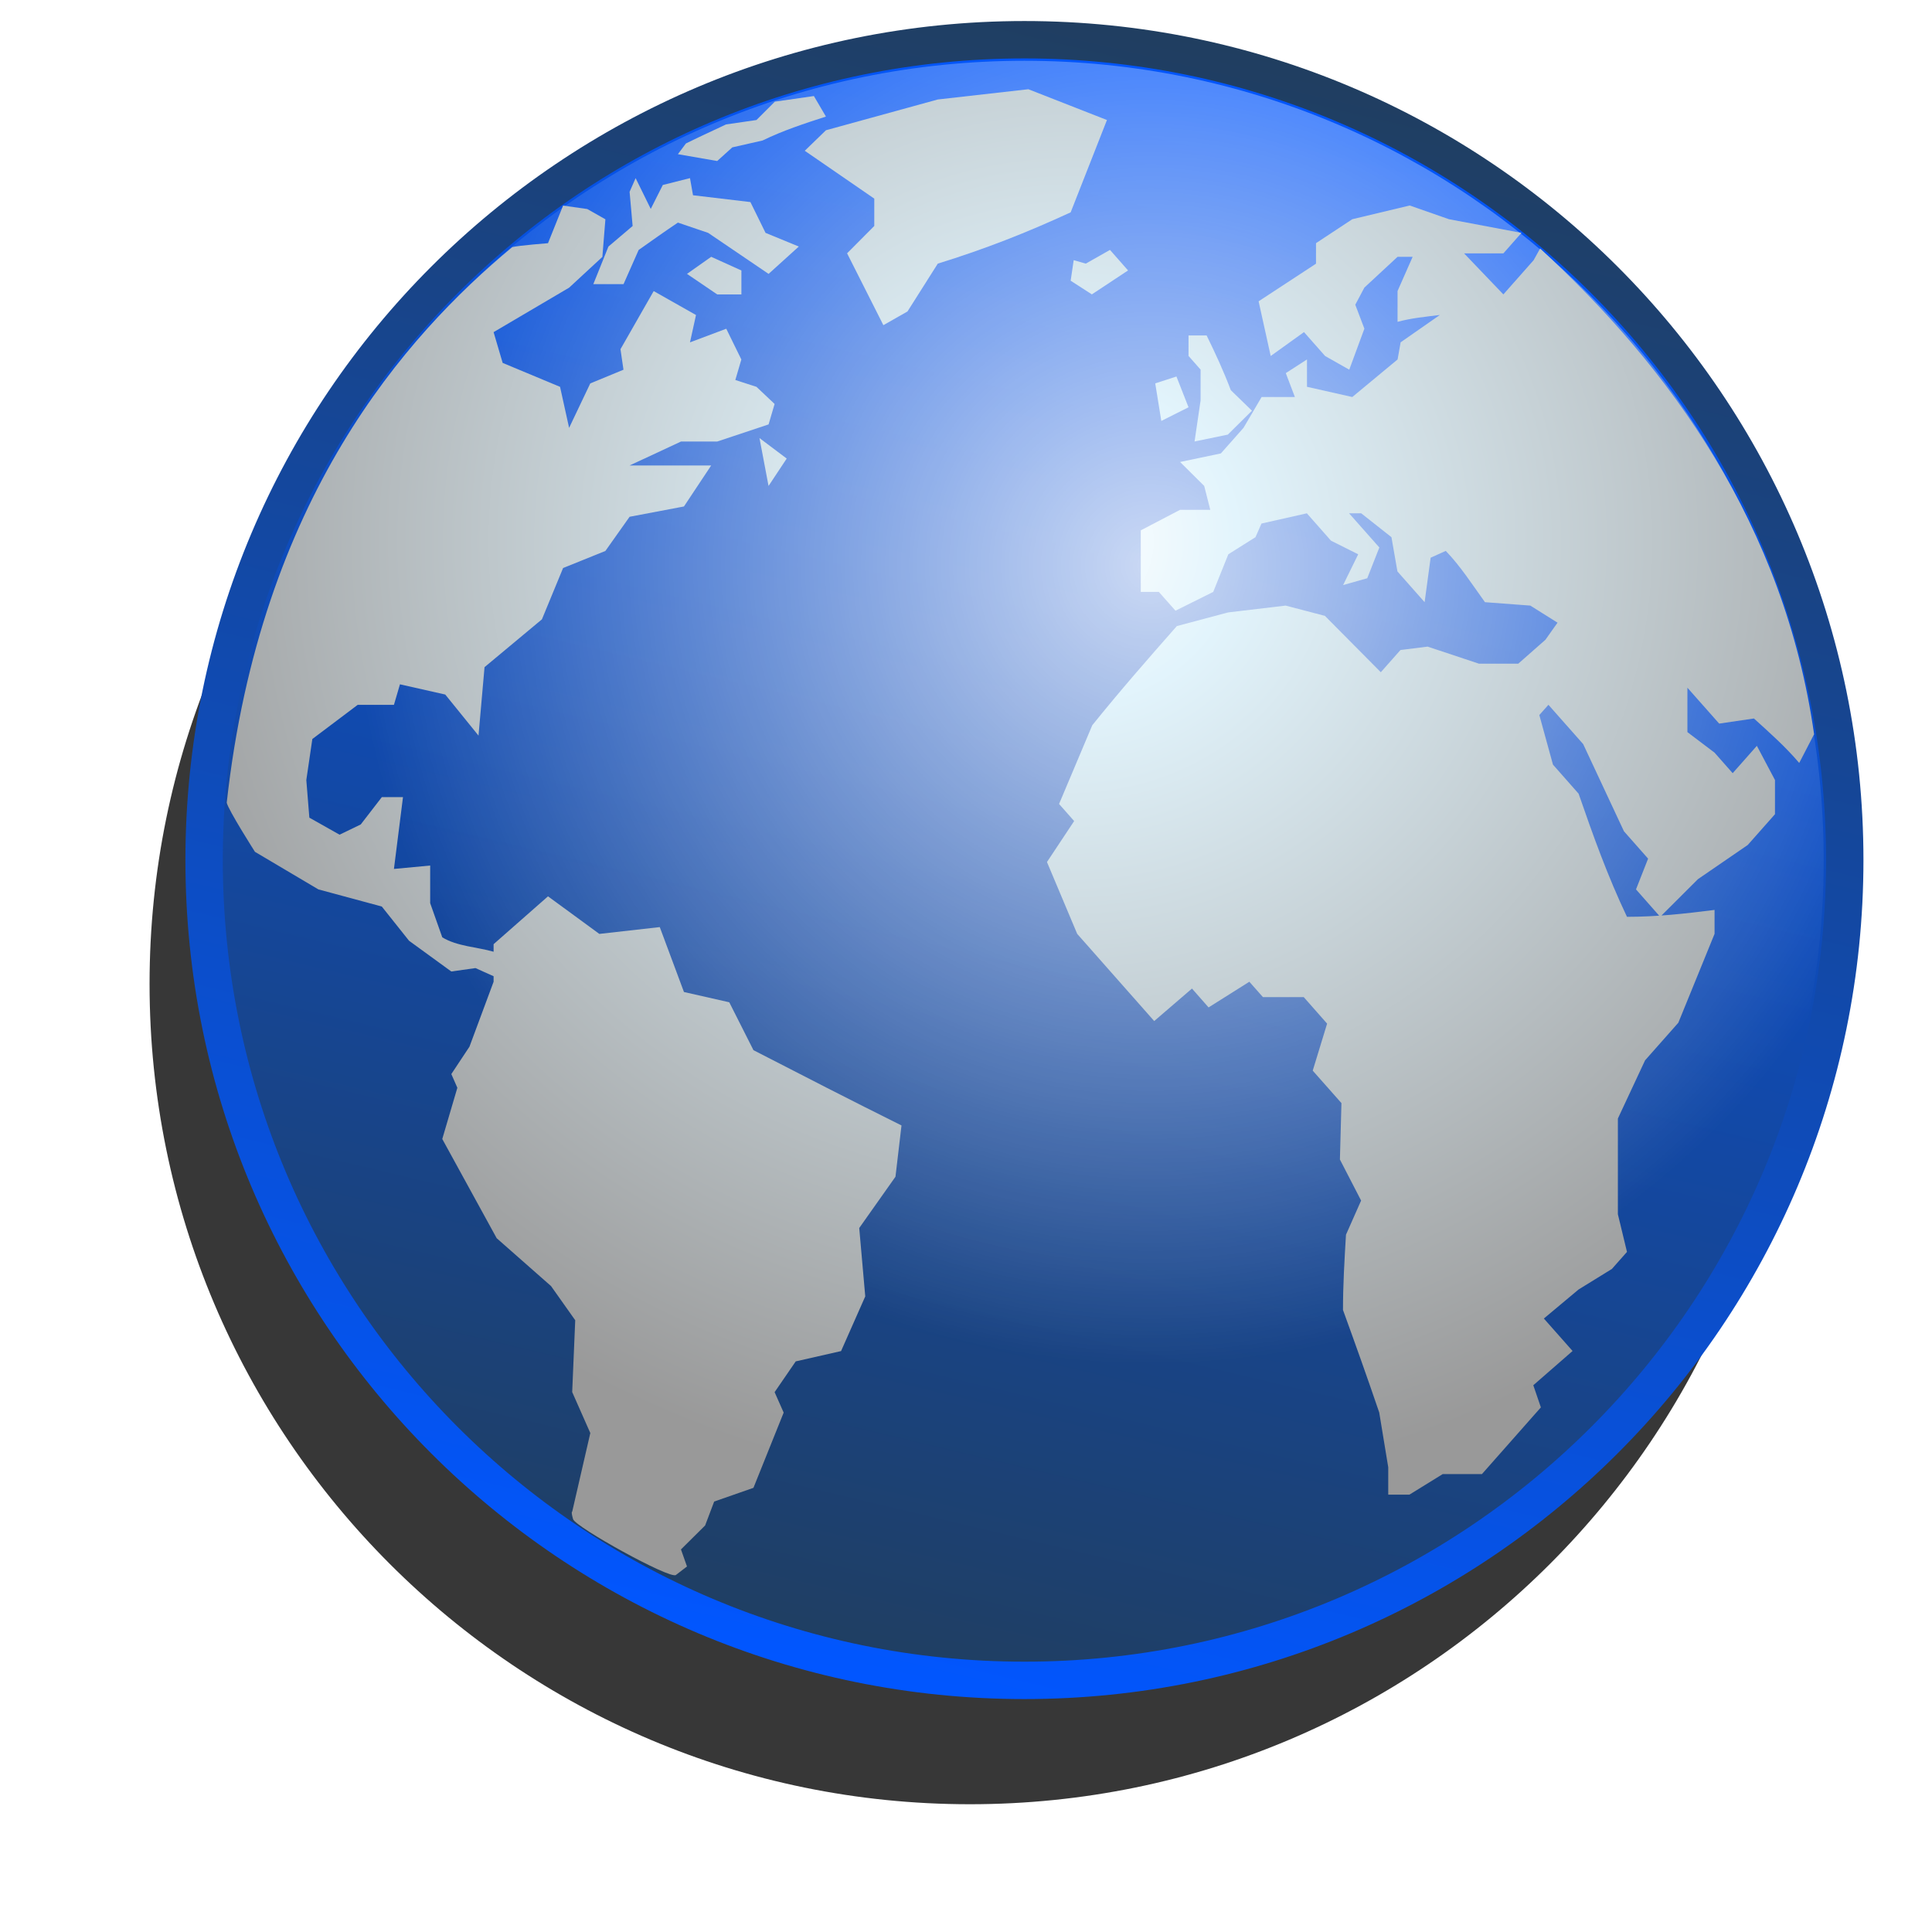 <?xml version="1.0" encoding="UTF-8" standalone="no"?>
<!-- Created with Inkscape (http://www.inkscape.org/) -->

<svg
   xmlns:dc="http://purl.org/dc/elements/1.1/"
   xmlns:cc="http://creativecommons.org/ns#"
   xmlns:rdf="http://www.w3.org/1999/02/22-rdf-syntax-ns#"
   xmlns:svg="http://www.w3.org/2000/svg"
   xmlns="http://www.w3.org/2000/svg"
   xmlns:xlink="http://www.w3.org/1999/xlink"
   xmlns:sodipodi="http://sodipodi.sourceforge.net/DTD/sodipodi-0.dtd"
   xmlns:inkscape="http://www.inkscape.org/namespaces/inkscape"
   width="620"
   height="620"
   id="svg3440"
   sodipodi:version="0.32"
   inkscape:version="0.48.1 r9760"
   sodipodi:docname="planet-logo-diffuse.svg"
   version="1.1"
   inkscape:export-filename="/home/neil/plt/collects/icons/private/svg/logo/planet-logo-diffuse.png"
   inkscape:export-xdpi="3.48"
   inkscape:export-ydpi="3.48">
  <defs
     id="defs3">
    <linearGradient
       id="linearGradient4337">
      <stop
         style="stop-color:#ffffff;stop-opacity:1;"
         offset="0"
         id="stop4339" />
      <stop
         id="stop4345"
         offset="0.167"
         style="stop-color:#e2f4fc;stop-opacity:1;" />
      <stop
         style="stop-color:#999999;stop-opacity:1;"
         offset="1"
         id="stop4341" />
    </linearGradient>
    <linearGradient
       id="linearGradient3886">
      <stop
         style="stop-color:#ffffff;stop-opacity:0.784;"
         offset="0"
         id="stop3888" />
      <stop
         style="stop-color:#ffffff;stop-opacity:0;"
         offset="1"
         id="stop3890" />
    </linearGradient>
    <linearGradient
       id="diffuseColorGradient">
      <stop
         style="stop-color:#203e60;stop-opacity:1;"
         offset="0"
         id="stop4346" />
      <stop
         style="stop-color:#0156ff;stop-opacity:1;"
         offset="1"
         id="stop3966" />
    </linearGradient>
    <linearGradient
       inkscape:collect="always"
       xlink:href="#diffuseColorGradient"
       id="linearGradient3872"
       x1="18.87"
       y1="43.407"
       x2="28.056"
       y2="4.741"
       gradientUnits="userSpaceOnUse"
       gradientTransform="matrix(13.5,0,0,13.5,18.25,-620)" />
    <radialGradient
       inkscape:collect="always"
       xlink:href="#linearGradient3886"
       id="radialGradient3899"
       gradientUnits="userSpaceOnUse"
       gradientTransform="translate(4.123843e-6,-6.9188533e-7)"
       cx="25.263"
       cy="14.053"
       fx="25.263"
       fy="14.053"
       r="17.5" />
    <radialGradient
       inkscape:collect="always"
       xlink:href="#linearGradient4337"
       id="radialGradient4343"
       cx="26"
       cy="15.5"
       fx="26"
       fy="15.5"
       r="18.863"
       gradientTransform="matrix(1.272,-6.5423305e-8,6.2697328e-8,1.219,-7.08,-2.9)"
       gradientUnits="userSpaceOnUse" />
    <radialGradient
       inkscape:collect="always"
       xlink:href="#linearGradient4337"
       id="radialGradient3172"
       gradientUnits="userSpaceOnUse"
       gradientTransform="matrix(1.272,-6.5423305e-8,6.2697328e-8,1.219,-7.08,-2.9)"
       cx="26"
       cy="15.5"
       fx="26"
       fy="15.5"
       r="18.863" />
    <radialGradient
       inkscape:collect="always"
       xlink:href="#linearGradient4337"
       id="radialGradient3174"
       gradientUnits="userSpaceOnUse"
       gradientTransform="matrix(1.272,-6.5423305e-8,6.2697328e-8,1.219,-7.08,-2.9)"
       cx="26"
       cy="15.5"
       fx="26"
       fy="15.5"
       r="18.863" />
    <radialGradient
       inkscape:collect="always"
       xlink:href="#linearGradient4337"
       id="radialGradient3176"
       gradientUnits="userSpaceOnUse"
       gradientTransform="matrix(1.272,-6.5423305e-8,6.2697328e-8,1.219,-7.08,-2.9)"
       cx="26"
       cy="15.5"
       fx="26"
       fy="15.5"
       r="18.863" />
    <radialGradient
       inkscape:collect="always"
       xlink:href="#linearGradient4337"
       id="radialGradient3178"
       gradientUnits="userSpaceOnUse"
       gradientTransform="matrix(1.272,-6.5423305e-8,6.2697328e-8,1.219,-7.08,-2.9)"
       cx="26"
       cy="15.5"
       fx="26"
       fy="15.5"
       r="18.863" />
    <radialGradient
       inkscape:collect="always"
       xlink:href="#linearGradient4337"
       id="radialGradient3180"
       gradientUnits="userSpaceOnUse"
       gradientTransform="matrix(1.272,-6.5423305e-8,6.2697328e-8,1.219,-7.08,-2.9)"
       cx="26"
       cy="15.5"
       fx="26"
       fy="15.5"
       r="18.863" />
    <radialGradient
       inkscape:collect="always"
       xlink:href="#linearGradient4337"
       id="radialGradient3182"
       gradientUnits="userSpaceOnUse"
       gradientTransform="matrix(1.272,-6.5423305e-8,6.2697328e-8,1.219,-7.08,-2.9)"
       cx="26"
       cy="15.5"
       fx="26"
       fy="15.5"
       r="18.863" />
    <radialGradient
       inkscape:collect="always"
       xlink:href="#linearGradient4337"
       id="radialGradient3184"
       gradientUnits="userSpaceOnUse"
       gradientTransform="matrix(1.272,-6.5423305e-8,6.2697328e-8,1.219,-7.08,-2.9)"
       cx="26"
       cy="15.5"
       fx="26"
       fy="15.5"
       r="18.863" />
    <radialGradient
       inkscape:collect="always"
       xlink:href="#linearGradient4337"
       id="radialGradient3186"
       gradientUnits="userSpaceOnUse"
       gradientTransform="matrix(1.272,-6.5423305e-8,6.2697328e-8,1.219,-7.08,-2.9)"
       cx="26"
       cy="15.5"
       fx="26"
       fy="15.5"
       r="18.863" />
    <radialGradient
       inkscape:collect="always"
       xlink:href="#linearGradient4337"
       id="radialGradient3188"
       gradientUnits="userSpaceOnUse"
       gradientTransform="matrix(1.272,-6.5423305e-8,6.2697328e-8,1.219,-7.08,-2.9)"
       cx="26"
       cy="15.5"
       fx="26"
       fy="15.5"
       r="18.863" />
    <radialGradient
       inkscape:collect="always"
       xlink:href="#linearGradient4337"
       id="radialGradient3190"
       gradientUnits="userSpaceOnUse"
       gradientTransform="matrix(1.272,-6.5423305e-8,6.2697328e-8,1.219,-7.08,-2.9)"
       cx="26"
       cy="15.5"
       fx="26"
       fy="15.5"
       r="18.863" />
    <radialGradient
       inkscape:collect="always"
       xlink:href="#linearGradient4337"
       id="radialGradient3192"
       gradientUnits="userSpaceOnUse"
       gradientTransform="matrix(1.272,-6.5423305e-8,6.2697328e-8,1.219,-7.08,-2.9)"
       cx="26"
       cy="15.5"
       fx="26"
       fy="15.5"
       r="18.863" />
    <radialGradient
       inkscape:collect="always"
       xlink:href="#linearGradient4337"
       id="radialGradient3194"
       gradientUnits="userSpaceOnUse"
       gradientTransform="matrix(1.272,-6.5423305e-8,6.2697328e-8,1.219,-7.08,-2.9)"
       cx="26"
       cy="15.5"
       fx="26"
       fy="15.5"
       r="18.863" />
    <radialGradient
       inkscape:collect="always"
       xlink:href="#linearGradient4337"
       id="radialGradient3196"
       gradientUnits="userSpaceOnUse"
       gradientTransform="matrix(1.272,-6.5423305e-8,6.2697328e-8,1.219,-7.08,-2.9)"
       cx="26"
       cy="15.5"
       fx="26"
       fy="15.5"
       r="18.863" />
    <radialGradient
       inkscape:collect="always"
       xlink:href="#linearGradient4337"
       id="radialGradient3198"
       gradientUnits="userSpaceOnUse"
       gradientTransform="matrix(1.272,-6.5423305e-8,6.2697328e-8,1.219,-7.08,-2.9)"
       cx="26"
       cy="15.5"
       fx="26"
       fy="15.5"
       r="18.863" />
    <radialGradient
       inkscape:collect="always"
       xlink:href="#linearGradient4337"
       id="radialGradient3200"
       gradientUnits="userSpaceOnUse"
       gradientTransform="matrix(1.272,-6.5423305e-8,6.2697328e-8,1.219,-7.08,-2.9)"
       cx="26"
       cy="15.5"
       fx="26"
       fy="15.5"
       r="18.863" />
    <radialGradient
       inkscape:collect="always"
       xlink:href="#linearGradient4337"
       id="radialGradient3202"
       gradientUnits="userSpaceOnUse"
       gradientTransform="matrix(1.272,-6.5423305e-8,6.2697328e-8,1.219,-7.08,-2.9)"
       cx="26"
       cy="15.5"
       fx="26"
       fy="15.5"
       r="18.863" />
    <radialGradient
       inkscape:collect="always"
       xlink:href="#linearGradient4337"
       id="radialGradient3204"
       gradientUnits="userSpaceOnUse"
       gradientTransform="matrix(1.272,-6.5423305e-8,6.2697328e-8,1.219,-7.08,-2.9)"
       cx="26"
       cy="15.5"
       fx="26"
       fy="15.5"
       r="18.863" />
    <radialGradient
       inkscape:collect="always"
       xlink:href="#linearGradient4337"
       id="radialGradient3206"
       gradientUnits="userSpaceOnUse"
       gradientTransform="matrix(1.272,-6.5423305e-8,6.2697328e-8,1.219,-7.08,-2.9)"
       cx="26"
       cy="15.5"
       fx="26"
       fy="15.5"
       r="18.863" />
    <radialGradient
       inkscape:collect="always"
       xlink:href="#linearGradient4337"
       id="radialGradient3208"
       gradientUnits="userSpaceOnUse"
       gradientTransform="matrix(1.272,-6.5423305e-8,6.2697328e-8,1.219,-7.08,-2.9)"
       cx="26"
       cy="15.5"
       fx="26"
       fy="15.5"
       r="18.863" />
    <radialGradient
       inkscape:collect="always"
       xlink:href="#linearGradient4337"
       id="radialGradient3210"
       gradientUnits="userSpaceOnUse"
       gradientTransform="matrix(1.272,-6.5423305e-8,6.2697328e-8,1.219,-7.08,-2.9)"
       cx="26"
       cy="15.5"
       fx="26"
       fy="15.5"
       r="18.863" />
    <radialGradient
       inkscape:collect="always"
       xlink:href="#linearGradient4337"
       id="radialGradient3212"
       gradientUnits="userSpaceOnUse"
       gradientTransform="matrix(1.272,-6.5423305e-8,6.2697328e-8,1.219,-7.08,-2.9)"
       cx="26"
       cy="15.5"
       fx="26"
       fy="15.5"
       r="18.863" />
    <radialGradient
       inkscape:collect="always"
       xlink:href="#linearGradient4337"
       id="radialGradient3214"
       gradientUnits="userSpaceOnUse"
       gradientTransform="matrix(1.272,-6.5423305e-8,6.2697328e-8,1.219,-7.08,-2.9)"
       cx="26"
       cy="15.5"
       fx="26"
       fy="15.5"
       r="18.863" />
    <radialGradient
       inkscape:collect="always"
       xlink:href="#linearGradient4337"
       id="radialGradient3216"
       gradientUnits="userSpaceOnUse"
       gradientTransform="matrix(1.272,-6.5423305e-8,6.2697328e-8,1.219,-7.08,-2.9)"
       cx="26"
       cy="15.5"
       fx="26"
       fy="15.5"
       r="18.863" />
    <radialGradient
       inkscape:collect="always"
       xlink:href="#linearGradient4337"
       id="radialGradient3218"
       gradientUnits="userSpaceOnUse"
       gradientTransform="matrix(1.272,-6.5423305e-8,6.2697328e-8,1.219,-7.08,-2.9)"
       cx="26"
       cy="15.5"
       fx="26"
       fy="15.5"
       r="18.863" />
    <radialGradient
       inkscape:collect="always"
       xlink:href="#linearGradient4337"
       id="radialGradient3220"
       gradientUnits="userSpaceOnUse"
       gradientTransform="matrix(1.272,-6.5423305e-8,6.2697328e-8,1.219,-7.08,-2.9)"
       cx="26"
       cy="15.5"
       fx="26"
       fy="15.5"
       r="18.863" />
    <radialGradient
       inkscape:collect="always"
       xlink:href="#linearGradient4337"
       id="radialGradient3222"
       gradientUnits="userSpaceOnUse"
       gradientTransform="matrix(1.272,-6.5423305e-8,6.2697328e-8,1.219,-7.08,-2.9)"
       cx="26"
       cy="15.5"
       fx="26"
       fy="15.5"
       r="18.863" />
    <radialGradient
       inkscape:collect="always"
       xlink:href="#linearGradient4337"
       id="radialGradient3224"
       gradientUnits="userSpaceOnUse"
       gradientTransform="matrix(1.272,-6.5423305e-8,6.2697328e-8,1.219,-7.08,-2.9)"
       cx="26"
       cy="15.5"
       fx="26"
       fy="15.5"
       r="18.863" />
    <radialGradient
       inkscape:collect="always"
       xlink:href="#linearGradient4337"
       id="radialGradient3226"
       gradientUnits="userSpaceOnUse"
       gradientTransform="matrix(1.272,-6.5423305e-8,6.2697328e-8,1.219,-7.08,-2.9)"
       cx="26"
       cy="15.5"
       fx="26"
       fy="15.5"
       r="18.863" />
    <filter
       inkscape:collect="always"
       id="filter3970"
       x="-0.12"
       width="1.24"
       y="-0.12"
       height="1.24">
      <feGaussianBlur
         inkscape:collect="always"
         stdDeviation="26.325"
         id="feGaussianBlur3972" />
    </filter>
    <linearGradient
       inkscape:collect="always"
       xlink:href="#diffuseColorGradient"
       id="linearGradient3841"
       x1="397"
       y1="-556"
       x2="273"
       y2="-34"
       gradientUnits="userSpaceOnUse" />
  </defs>
  <sodipodi:namedview
     id="base"
     pagecolor="#ffffff"
     bordercolor="#666666"
     borderopacity="0.173"
     inkscape:pageopacity="0"
     inkscape:pageshadow="2"
     inkscape:zoom="0.5"
     inkscape:cx="-38.258065"
     inkscape:cy="189.77754"
     inkscape:current-layer="layer1"
     showgrid="true"
     inkscape:grid-bbox="true"
     inkscape:document-units="px"
     inkscape:window-width="1870"
     inkscape:window-height="1056"
     inkscape:window-x="50"
     inkscape:window-y="24"
     inkscape:showpageshadow="true"
     inkscape:window-maximized="1"
     borderlayer="false">
    <inkscape:grid
       type="xygrid"
       id="grid6369"
       empspacing="5"
       visible="false"
       enabled="true"
       snapvisiblegridlinesonly="false"
       dotted="false" />
  </sodipodi:namedview>
  <g
     id="layer1"
     inkscape:label="Layer 1"
     inkscape:groupmode="layer"
     transform="translate(0,572)">
    <path
       inkscape:connector-curvature="0"
       id="path3200"
       d="M 574.497,-256.259 C 574.497,-110.866 456.627,7 311.25,7 165.86,7 47.997,-110.867 47.997,-256.259 47.997,-401.646 165.86,-519.5 311.25,-519.5 c 145.377,0 263.247,117.854 263.247,263.241 l 0,0 z"
       style="fill:#000000;fill-opacity:0.784;fill-rule:nonzero;stroke:none;filter:url(#filter3970)" />
    <path
       style="fill:url(#linearGradient3872);fill-opacity:1;fill-rule:nonzero;stroke:url(#linearGradient3841);stroke-width:12;stroke-miterlimit:4;stroke-opacity:1;stroke-dasharray:none"
       d="M 592,-296.009 C 592,-150.616 474.13,-32.75 328.753,-32.75 183.363,-32.75 65.5,-150.617 65.5,-296.009 65.5,-441.396 183.363,-559.25 328.753,-559.25 474.13,-559.25 592,-441.396 592,-296.009 l 0,0 z"
       id="path3214"
       inkscape:connector-curvature="0" />
    <path
       sodipodi:type="arc"
       style="fill:url(#radialGradient3899);fill-opacity:1;stroke:none"
       id="path3884"
       sodipodi:cx="22.5"
       sodipodi:cy="20.5"
       sodipodi:rx="17.5"
       sodipodi:ry="17.5"
       d="M 40,20.5 C 40,30.165 32.165,38 22.5,38 12.835,38 5,30.165 5,20.5 5,10.835 12.835,3 22.5,3 32.165,3 40,10.835 40,20.5 z"
       transform="matrix(14.657,0,0,14.657,-1.036,-596.471)" />
    <g
       id="g4307"
       style="fill:url(#radialGradient4343);fill-opacity:1"
       transform="matrix(13.5,0,0,13.5,18.25,-620)">
      <g
         transform="matrix(0.988,0,0,0.988,-1.586,0.616)"
         style="fill:url(#radialGradient3174);fill-opacity:1;fill-rule:nonzero;stroke:none"
         id="g4142">
        <path
           sodipodi:nodetypes="ccccccccccccccccccccccccccccccccccccccccccccccccccccccccccccccccccccccccccccccccccccccccccccccccccccccccccccccccccccccccccccccccccccc"
           inkscape:connector-curvature="0"
           style="fill:url(#radialGradient3172);fill-opacity:1"
           id="path4144"
           d="M 43.88,20.648 43.526,21.332 c -0.334,-0.394 -0.709,-0.725 -1.09,-1.07 l -0.836,0.123 -0.764,-0.863 0,1.068 0.654,0.495 0.435,0.493 0.582,-0.658 c 0.146,0.274 0.291,0.549 0.436,0.823 l 0,0.822 -0.655,0.74 -1.199,0.823 -0.908,0.906 -0.582,-0.66 0.291,-0.74 -0.581,-0.658 -0.981,-2.098 -0.836,-0.945 -0.219,0.246 0.328,1.193 0.617,0.699 c 0.352,1.018 0.701,1.99 1.164,2.963 0.718,0 1.395,-0.076 2.107,-0.166 l 0,0.576 -0.872,2.139 -0.8,0.904 -0.654,1.4 c 0,0.768 0,1.535 0,2.303 l 0.219,0.906 -0.363,0.41 -0.801,0.494 -0.836,0.699 0.691,0.781 -0.945,0.824 0.182,0.533 -1.418,1.605 -0.944,0 -0.8,0.494 -0.51,0 0,-0.658 -0.217,-1.318 c -0.281,-0.826 -0.574,-1.647 -0.872,-2.467 0,-0.606 0.036,-1.205 0.072,-1.81 l 0.364,-0.822 -0.51,-0.988 0.037,-1.357 -0.691,-0.781 0.346,-1.131 -0.562,-0.638 -0.982,0 -0.327,-0.37 -0.981,0.618 -0.399,-0.454 -0.909,0.782 c -0.617,-0.7 -1.235,-1.399 -1.853,-2.098 l -0.727,-1.728 0.654,-0.986 -0.363,-0.411 0.799,-1.894 c 0.656,-0.816 1.342,-1.6 2.035,-2.386 l 1.236,-0.329 1.381,-0.164 0.945,0.247 1.345,1.356 0.473,-0.534 0.653,-0.082 1.236,0.411 0.945,0 0.654,-0.576 0.291,-0.411 -0.655,-0.411 -1.091,-0.082 c -0.303,-0.42 -0.584,-0.861 -0.943,-1.234 l -0.364,0.164 -0.145,1.07 -0.654,-0.74 -0.144,-0.824 -0.727,-0.574 -0.292,0 0.728,0.822 -0.291,0.74 -0.581,0.164 0.363,-0.74 -0.655,-0.328 -0.58,-0.658 -1.092,0.246 -0.144,0.328 -0.654,0.412 -0.363,0.905 -0.908,0.452 -0.4,-0.452 -0.435,0 0,-1.481 0.945,-0.494 0.727,0 -0.146,-0.575 -0.58,-0.576 0.981,-0.206 0.545,-0.616 0.435,-0.741 0.801,0 -0.219,-0.575 0.51,-0.329 0,0.658 1.09,0.246 1.09,-0.904 0.073,-0.412 0.944,-0.658 c -0.342,0.043 -0.684,0.074 -1.018,0.165 l 0,-0.741 0.363,-0.823 -0.363,0 -0.798,0.74 -0.219,0.412 0.219,0.577 -0.364,0.986 -0.581,-0.329 -0.508,-0.575 -0.801,0.575 -0.291,-1.316 1.381,-0.905 0,-0.494 0.873,-0.576 1.381,-0.33 0.945,0.33 1.744,0.329 -0.435,0.493 -0.945,0 0.945,0.987 0.727,-0.822 0.157,-0.282 c 3.13,2.869 5.879,6.665 6.593,11.694 z" />
      </g>
      <g
         transform="matrix(0.988,0,0,0.988,-1.586,0.616)"
         style="fill:url(#radialGradient3178);fill-opacity:1;fill-rule:nonzero;stroke:none"
         id="g4150">
        <path
           inkscape:connector-curvature="0"
           style="fill:url(#radialGradient3176);fill-opacity:1"
           id="path4152"
           d="m 26.07,9.236 -0.073,0.493 0.51,0.329 0.871,-0.576 -0.435,-0.494 -0.582,0.33 -0.29,-0.083" />
      </g>
      <g
         transform="matrix(0.988,0,0,0.988,-1.586,0.616)"
         style="fill:url(#radialGradient3182);fill-opacity:1;fill-rule:nonzero;stroke:none"
         id="g4158">
        <path
           inkscape:connector-curvature="0"
           style="fill:url(#radialGradient3180);fill-opacity:1"
           id="path4160"
           d="m 26.87,5.863 -1.891,-0.741 -2.18,0.247 -2.69,0.74 -0.509,0.494 1.672,1.151 0,0.658 -0.654,0.658 0.873,1.729 0.58,-0.33 0.729,-1.151 c 1.123,-0.347 2.13,-0.741 3.197,-1.234 l 0.873,-2.221" />
      </g>
      <g
         transform="matrix(0.988,0,0,0.988,-1.586,0.616)"
         style="fill:url(#radialGradient3186);fill-opacity:1;fill-rule:nonzero;stroke:none"
         id="g4166">
        <path
           inkscape:connector-curvature="0"
           style="fill:url(#radialGradient3184);fill-opacity:1"
           id="path4168"
           d="m 28.833,12.775 -0.291,-0.741 -0.51,0.165 0.146,0.904 0.654,-0.328" />
      </g>
      <g
         transform="matrix(0.988,0,0,0.988,-1.586,0.616)"
         style="fill:url(#radialGradient3190);fill-opacity:1;fill-rule:nonzero;stroke:none"
         id="g4174">
        <path
           inkscape:connector-curvature="0"
           style="fill:url(#radialGradient3188);fill-opacity:1"
           id="path4176"
           d="m 29.123,12.609 -0.145,0.988 0.8,-0.165 0.581,-0.575 -0.509,-0.494 C 29.679,11.908 29.482,11.483 29.268,11.046 l -0.435,0 0,0.493 0.29,0.329 0,0.74" />
      </g>
      <g
         transform="matrix(0.988,0,0,0.988,-1.586,0.616)"
         style="fill:url(#radialGradient3194);fill-opacity:1;fill-rule:nonzero;stroke:none"
         id="g4182">
        <path
           sodipodi:nodetypes="cccccccccccccccccccccccccccccccccccccccccccccccccccccccccccccccccccccccccccccccccccccccccccc"
           inkscape:connector-curvature="0"
           style="fill:url(#radialGradient3192);fill-opacity:1"
           id="path4184"
           d="m 18.365,28.242 -0.582,-1.152 -1.09,-0.247 -0.582,-1.562 -1.454,0.164 -1.235,-0.904 -1.309,1.151 0,0.182 c -0.396,-0.114 -0.883,-0.13 -1.235,-0.347 l -0.291,-0.822 0,-0.905 -0.872,0.082 c 0.073,-0.576 0.145,-1.151 0.218,-1.728 l -0.509,0 -0.508,0.658 -0.509,0.246 -0.727,-0.41 -0.073,-0.905 0.145,-0.987 1.091,-0.822 0.872,0 0.145,-0.494 1.09,0.246 0.8,0.988 0.145,-1.647 1.381,-1.151 0.509,-1.234 1.018,-0.411 0.582,-0.822 1.308,-0.248 0.655,-0.986 c -0.654,0 -1.309,0 -1.963,0 l 1.236,-0.576 0.872,0 1.236,-0.412 0.145,-0.492 -0.436,-0.412 -0.509,-0.165 0.145,-0.493 -0.363,-0.74 -0.873,0.328 0.145,-0.658 -1.018,-0.576 -0.799,1.398 0.072,0.494 -0.799,0.33 -0.509,1.069 -0.218,-0.987 -1.381,-0.576 -0.218,-0.74 1.817,-1.07 0.8,-0.74 0.073,-0.905 -0.436,-0.247 -0.582,-0.083 -0.363,0.905 c 0,0 -0.703,0.055 -0.86,0.094 C 9.987,11.059 6.501,14.983 5.692,22.288 c 0.037,0.174 0.679,1.182 0.679,1.182 l 1.526,0.904 1.526,0.412 0.655,0.823 1.017,0.74 0.582,-0.082 0.436,0.196 0,0.133 -0.581,1.563 -0.436,0.658 0.145,0.33 -0.363,1.232 1.309,2.387 1.308,1.152 0.582,0.822 -0.073,1.728 0.436,0.986 -0.436,1.893 c 0,0 -0.034,-0.012 0.021,0.178 0.056,0.19 2.329,1.451 2.474,1.344 0.144,-0.109 0.267,-0.205 0.267,-0.205 l -0.145,-0.41 0.581,-0.576 0.218,-0.576 0.945,-0.33 0.727,-1.81 -0.218,-0.492 0.508,-0.74 1.091,-0.248 0.582,-1.316 -0.145,-1.645 0.872,-1.234 0.145,-1.234 C 20.733,29.461 19.549,28.851 18.365,28.242" />
      </g>
      <g
         transform="matrix(0.988,0,0,0.988,-1.586,0.616)"
         style="fill:url(#radialGradient3198);fill-opacity:1;fill-rule:nonzero;stroke:none"
         id="g4190">
        <path
           inkscape:connector-curvature="0"
           style="fill:url(#radialGradient3196);fill-opacity:1"
           id="path4192"
           d="m 16.766,9.565 0.727,0.494 0.582,0 0,-0.576 -0.727,-0.329 -0.582,0.411" />
      </g>
      <g
         transform="matrix(0.988,0,0,0.988,-1.586,0.616)"
         style="fill:url(#radialGradient3202);fill-opacity:1;fill-rule:nonzero;stroke:none"
         id="g4198">
        <path
           inkscape:connector-curvature="0"
           style="fill:url(#radialGradient3200);fill-opacity:1"
           id="path4200"
           d="m 14.876,8.907 -0.364,0.905 0.727,0 0.364,-0.823 C 15.917,8.768 16.229,8.544 16.548,8.331 l 0.727,0.247 c 0.484,0.329 0.969,0.658 1.454,0.987 L 19.456,8.907 18.656,8.578 18.292,7.837 16.911,7.673 16.838,7.261 16.184,7.426 15.894,8.002 15.53,7.261 l -0.145,0.329 0.073,0.823 -0.582,0.494" />
      </g>
      <g
         transform="matrix(0.988,0,0,0.988,-1.586,0.616)"
         id="g4204"
         style="opacity:0.75;fill:url(#radialGradient3206);fill-opacity:1;fill-rule:nonzero;stroke:none">
        <path
           inkscape:connector-curvature="0"
           style="fill:url(#radialGradient3204);fill-opacity:1"
           d=""
           id="path4206" />
      </g>
      <g
         transform="matrix(0.988,0,0,0.988,-1.586,0.616)"
         style="fill:url(#radialGradient3210);fill-opacity:1;fill-rule:nonzero;stroke:none"
         id="g4208">
        <path
           inkscape:connector-curvature="0"
           style="fill:url(#radialGradient3208);fill-opacity:1"
           d=""
           id="path4210" />
      </g>
      <g
         transform="matrix(0.988,0,0,0.988,-1.586,0.616)"
         id="g4214"
         style="opacity:0.75;fill:url(#radialGradient3214);fill-opacity:1;fill-rule:nonzero;stroke:none">
        <path
           inkscape:connector-curvature="0"
           style="fill:url(#radialGradient3212);fill-opacity:1"
           d=""
           id="path4216" />
      </g>
      <g
         transform="matrix(0.988,0,0,0.988,-1.586,0.616)"
         style="fill:url(#radialGradient3218);fill-opacity:1;fill-rule:nonzero;stroke:none"
         id="g4218">
        <path
           inkscape:connector-curvature="0"
           style="fill:url(#radialGradient3216);fill-opacity:1"
           d=""
           id="path4220" />
      </g>
      <g
         transform="matrix(0.988,0,0,0.988,-1.586,0.616)"
         style="fill:url(#radialGradient3222);fill-opacity:1;fill-rule:nonzero;stroke:none"
         id="g4226">
        <path
           inkscape:connector-curvature="0"
           style="fill:url(#radialGradient3220);fill-opacity:1"
           id="path4228"
           d="M 17.492,6.85 17.856,6.521 18.583,6.356 c 0.498,-0.242 0.998,-0.405 1.526,-0.576 l -0.29,-0.494 -0.939,0.135 -0.443,0.442 -0.731,0.106 -0.65,0.305 -0.316,0.153 -0.193,0.258 0.944,0.164" />
      </g>
      <g
         transform="matrix(0.988,0,0,0.988,-1.586,0.616)"
         style="fill:url(#radialGradient3226);fill-opacity:1;fill-rule:nonzero;stroke:none"
         id="g4234">
        <path
           inkscape:connector-curvature="0"
           style="fill:url(#radialGradient3224);fill-opacity:1"
           id="path4236"
           d="m 18.729,14.666 0.436,-0.658 -0.655,-0.493 0.218,1.151" />
      </g>
    </g>
  </g>
</svg>
